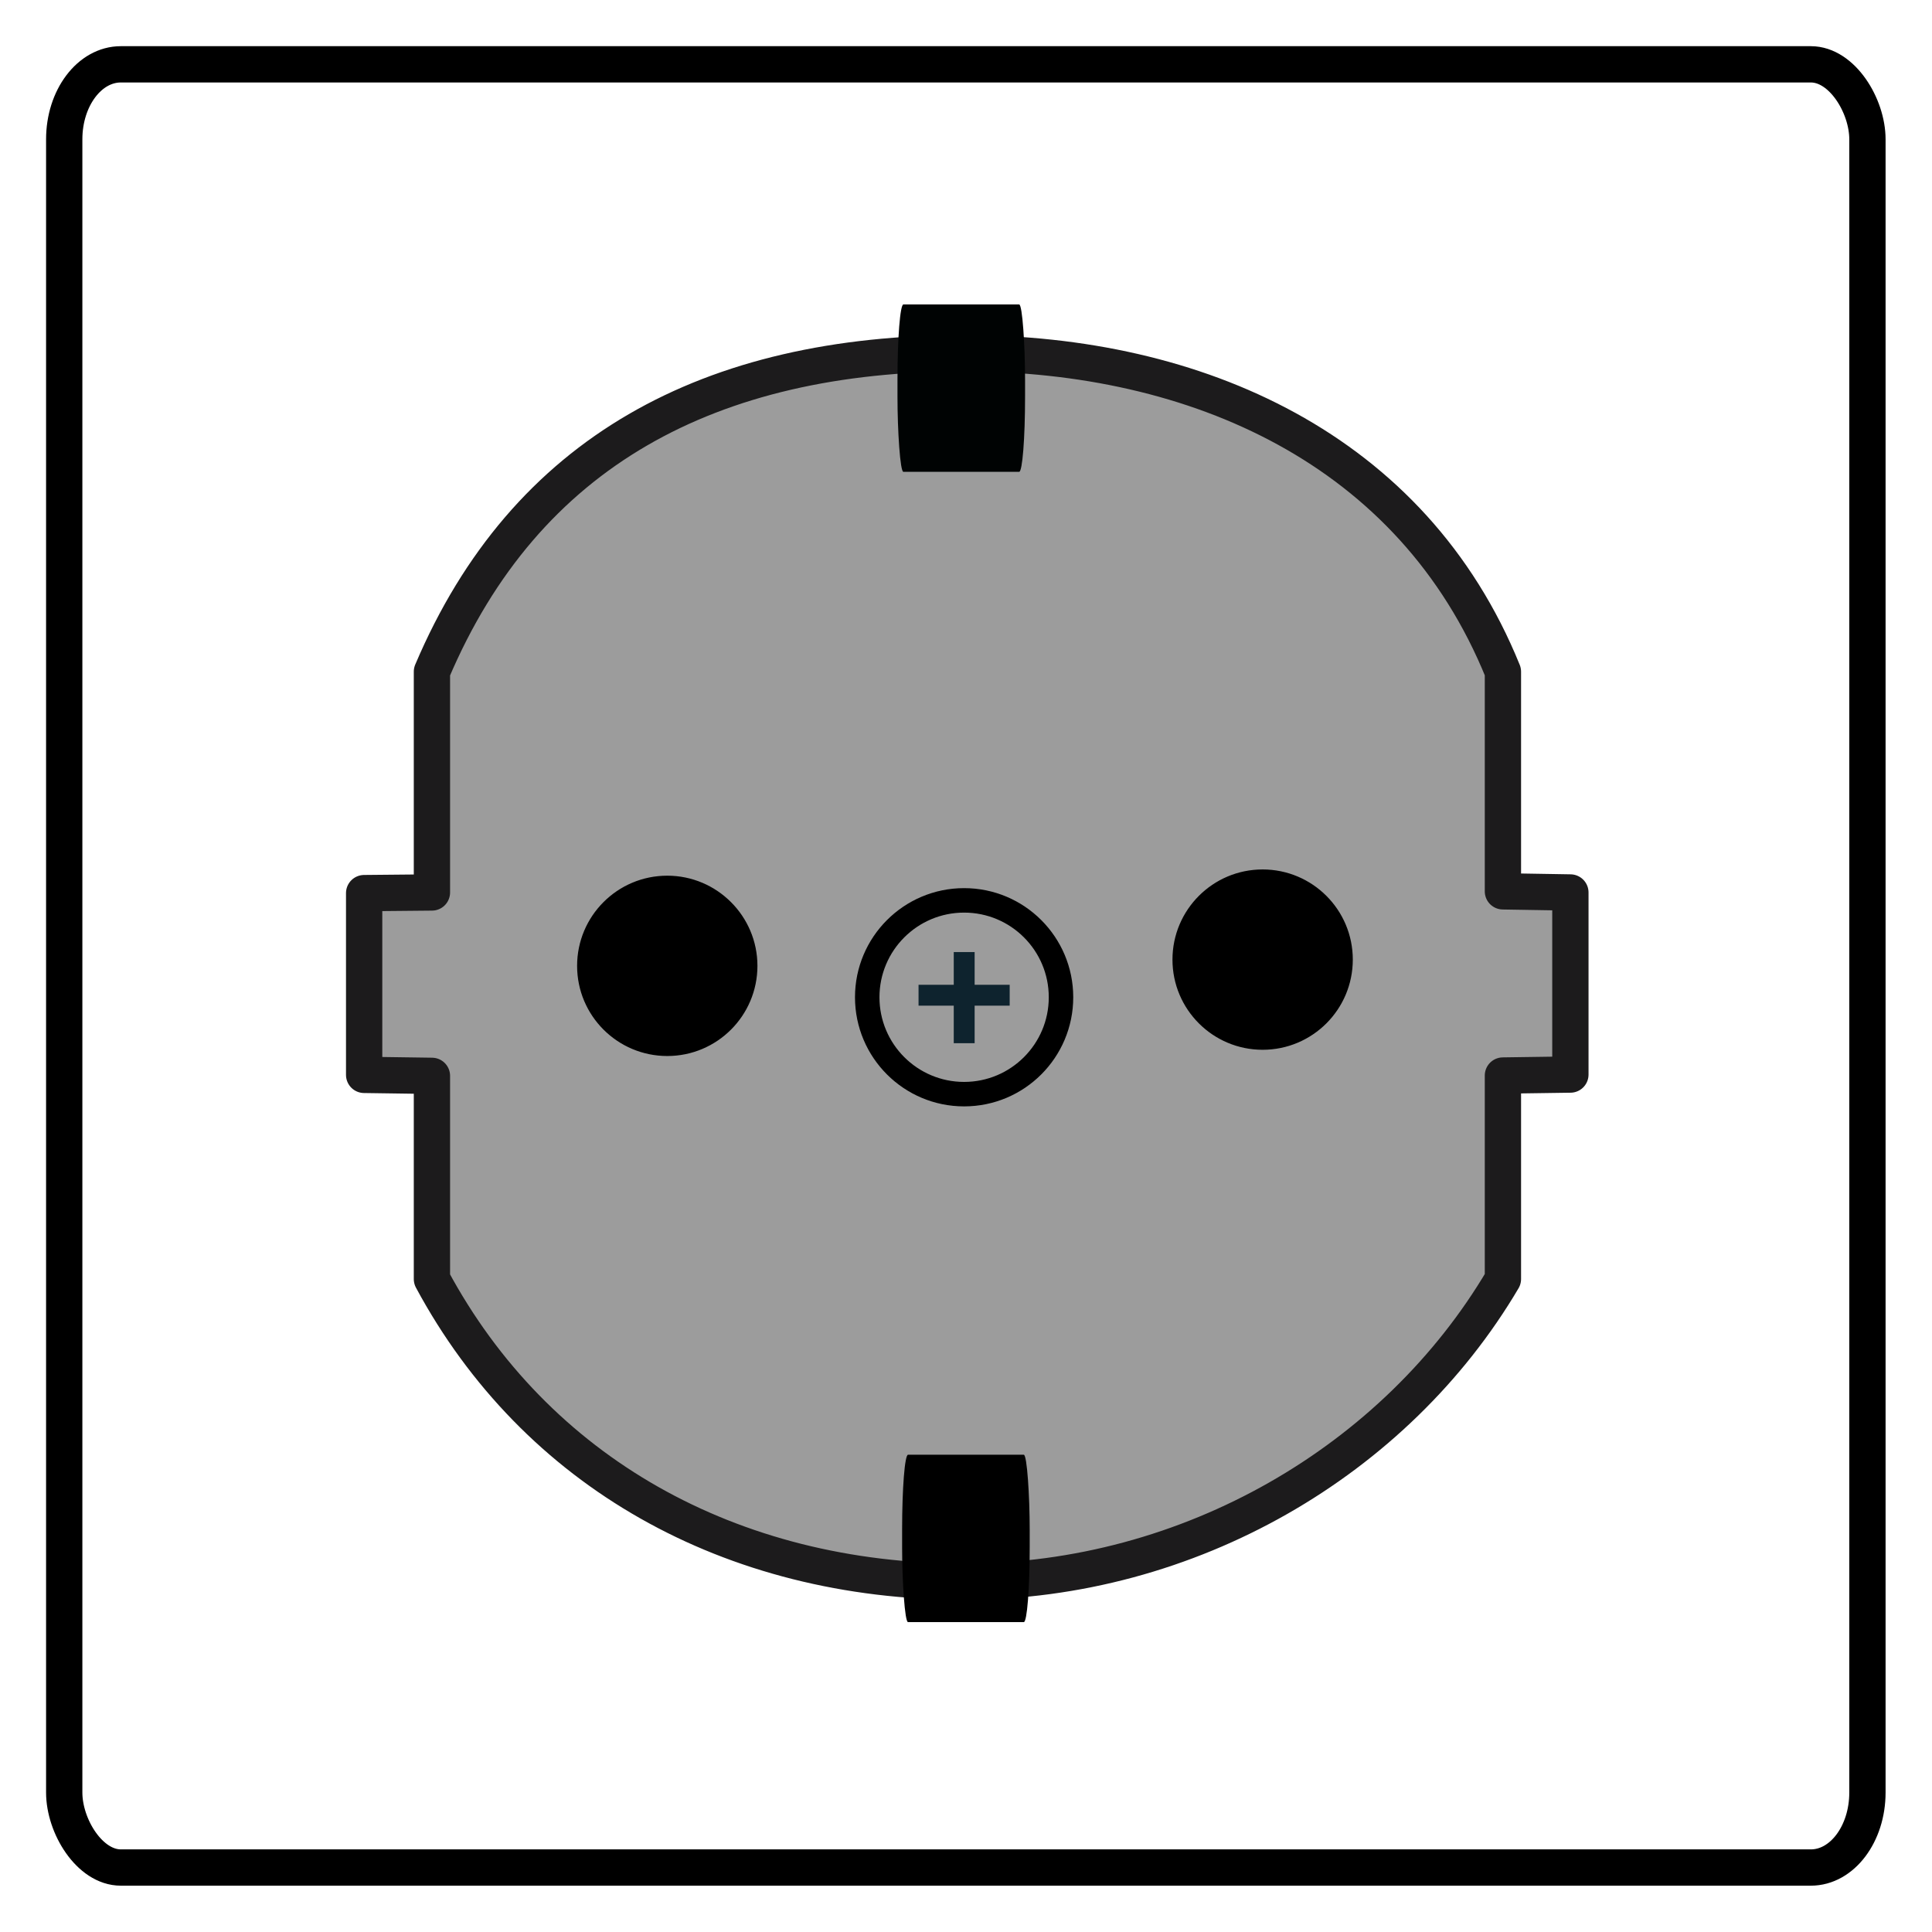 <?xml version="1.0" encoding="UTF-8" standalone="no"?>
<!-- Created with Inkscape (http://www.inkscape.org/) -->

<svg
   id="svg25864"
   sodipodi:docname="power_schuko_socket.svg"
   viewBox="0 0 16 16"
   version="1.1"
   inkscape:version="1.3.2 (091e20e, 2023-11-25)"
   width="16"
   height="16"
   xmlns:inkscape="http://www.inkscape.org/namespaces/inkscape"
   xmlns:sodipodi="http://sodipodi.sourceforge.net/DTD/sodipodi-0.dtd"
   xmlns="http://www.w3.org/2000/svg"
   xmlns:svg="http://www.w3.org/2000/svg"
   xmlns:rdf="http://www.w3.org/1999/02/22-rdf-syntax-ns#"
   xmlns:cc="http://creativecommons.org/ns#"
   xmlns:dc="http://purl.org/dc/elements/1.1/">
  <defs
     id="defs25866">
    <filter
       id="filter23371"
       inkscape:menu="Shadows and Glows"
       inkscape:menu-tooltip="Adds a colorizable drop shadow inside"
       inkscape:label="Inner Shadow"
       color-interpolation-filters="sRGB"
       x="-0.187"
       y="-0.187"
       width="1.451"
       height="1.451">
      <feGaussianBlur
         id="feGaussianBlur23373"
         stdDeviation="4"
         result="result8" />
      <feOffset
         id="feOffset23375"
         result="result11"
         dx="4"
         dy="4" />
      <feComposite
         id="feComposite23377"
         operator="in"
         in="SourceGraphic"
         in2="result11"
         result="result6" />
      <feFlood
         id="feFlood23379"
         flood-color="rgb(0,0,0)"
         in="result6"
         result="result10" />
      <feBlend
         id="feBlend23381"
         result="result12"
         in="result6"
         in2="result10"
         mode="normal" />
      <feComposite
         id="feComposite23383"
         operator="in"
         in2="SourceGraphic"
         result="result2" />
    </filter>
    <filter
       id="filter23138"
       inkscape:menu="Shadows and Glows"
       inkscape:menu-tooltip="Adds a colorizable drop shadow inside"
       inkscape:label="Inner Shadow"
       color-interpolation-filters="sRGB"
       x="-1.118"
       y="-1.118"
       width="3.702"
       height="3.702">
      <feGaussianBlur
         id="feGaussianBlur23140"
         stdDeviation="4"
         result="result8" />
      <feOffset
         id="feOffset23142"
         result="result11"
         dx="4"
         dy="4" />
      <feComposite
         id="feComposite23144"
         operator="in"
         in="SourceGraphic"
         in2="result11"
         result="result6" />
      <feFlood
         id="feFlood23146"
         flood-color="rgb(0,0,0)"
         in="result6"
         result="result10" />
      <feBlend
         id="feBlend23148"
         result="result12"
         in="result6"
         in2="result10"
         mode="normal" />
      <feComposite
         id="feComposite23150"
         operator="in"
         in2="SourceGraphic"
         result="result2" />
    </filter>
    <filter
       id="filter23124"
       inkscape:menu="Shadows and Glows"
       inkscape:menu-tooltip="Adds a colorizable drop shadow inside"
       inkscape:label="Inner Shadow"
       color-interpolation-filters="sRGB"
       x="-1.118"
       y="-1.118"
       width="3.702"
       height="3.702">
      <feGaussianBlur
         id="feGaussianBlur23126"
         stdDeviation="4"
         result="result8" />
      <feOffset
         id="feOffset23128"
         result="result11"
         dx="4"
         dy="4" />
      <feComposite
         id="feComposite23130"
         operator="in"
         in="SourceGraphic"
         in2="result11"
         result="result6" />
      <feFlood
         id="feFlood23132"
         flood-color="rgb(0,0,0)"
         in="result6"
         result="result10" />
      <feBlend
         id="feBlend23134"
         result="result12"
         in="result6"
         in2="result10"
         mode="normal" />
      <feComposite
         id="feComposite23136"
         operator="in"
         in2="SourceGraphic"
         result="result2" />
    </filter>
    <filter
       id="filter23371-42"
       inkscape:menu="Shadows and Glows"
       inkscape:menu-tooltip="Adds a colorizable drop shadow inside"
       inkscape:label="Inner Shadow"
       color-interpolation-filters="sRGB"
       x="-0.187"
       y="-0.187"
       width="1.451"
       height="1.451">
      <feGaussianBlur
         id="feGaussianBlur23373-0"
         stdDeviation="4"
         result="result8" />
      <feOffset
         id="feOffset23375-4"
         result="result11"
         dx="4"
         dy="4" />
      <feComposite
         id="feComposite23377-8"
         operator="in"
         in="SourceGraphic"
         in2="result11"
         result="result6" />
      <feFlood
         id="feFlood23379-9"
         flood-color="rgb(0,0,0)"
         in="result6"
         result="result10" />
      <feBlend
         id="feBlend23381-9"
         result="result12"
         in="result6"
         in2="result10"
         mode="normal" />
      <feComposite
         id="feComposite23383-2"
         operator="in"
         in2="SourceGraphic"
         result="result2" />
    </filter>
    <filter
       id="filter23138-6"
       inkscape:menu="Shadows and Glows"
       inkscape:menu-tooltip="Adds a colorizable drop shadow inside"
       inkscape:label="Inner Shadow"
       color-interpolation-filters="sRGB"
       x="-1.118"
       y="-1.118"
       width="3.702"
       height="3.702">
      <feGaussianBlur
         id="feGaussianBlur23140-8"
         stdDeviation="4"
         result="result8" />
      <feOffset
         id="feOffset23142-6"
         result="result11"
         dx="4"
         dy="4" />
      <feComposite
         id="feComposite23144-7"
         operator="in"
         in="SourceGraphic"
         in2="result11"
         result="result6" />
      <feFlood
         id="feFlood23146-60"
         flood-color="rgb(0,0,0)"
         in="result6"
         result="result10" />
      <feBlend
         id="feBlend23148-3"
         result="result12"
         in="result6"
         in2="result10"
         mode="normal" />
      <feComposite
         id="feComposite23150-35"
         operator="in"
         in2="SourceGraphic"
         result="result2" />
    </filter>
    <filter
       id="filter23124-8"
       inkscape:menu="Shadows and Glows"
       inkscape:menu-tooltip="Adds a colorizable drop shadow inside"
       inkscape:label="Inner Shadow"
       color-interpolation-filters="sRGB"
       x="-1.118"
       y="-1.118"
       width="3.702"
       height="3.702">
      <feGaussianBlur
         id="feGaussianBlur23126-0"
         stdDeviation="4"
         result="result8" />
      <feOffset
         id="feOffset23128-1"
         result="result11"
         dx="4"
         dy="4" />
      <feComposite
         id="feComposite23130-1"
         operator="in"
         in="SourceGraphic"
         in2="result11"
         result="result6" />
      <feFlood
         id="feFlood23132-7"
         flood-color="rgb(0,0,0)"
         in="result6"
         result="result10" />
      <feBlend
         id="feBlend23134-7"
         result="result12"
         in="result6"
         in2="result10"
         mode="normal" />
      <feComposite
         id="feComposite23136-9"
         operator="in"
         in2="SourceGraphic"
         result="result2" />
    </filter>
    <filter
       id="filter23371-5"
       inkscape:menu="Shadows and Glows"
       inkscape:menu-tooltip="Adds a colorizable drop shadow inside"
       inkscape:label="Inner Shadow"
       color-interpolation-filters="sRGB"
       x="-0.187"
       y="-0.187"
       width="1.451"
       height="1.451">
      <feGaussianBlur
         id="feGaussianBlur23373-1"
         stdDeviation="4"
         result="result8" />
      <feOffset
         id="feOffset23375-38"
         result="result11"
         dx="4"
         dy="4" />
      <feComposite
         id="feComposite23377-5"
         operator="in"
         in="SourceGraphic"
         in2="result11"
         result="result6" />
      <feFlood
         id="feFlood23379-4"
         flood-color="rgb(0,0,0)"
         in="result6"
         result="result10" />
      <feBlend
         id="feBlend23381-7"
         result="result12"
         in="result6"
         in2="result10"
         mode="normal" />
      <feComposite
         id="feComposite23383-7"
         operator="in"
         in2="SourceGraphic"
         result="result2" />
    </filter>
    <filter
       id="filter23138-65"
       inkscape:menu="Shadows and Glows"
       inkscape:menu-tooltip="Adds a colorizable drop shadow inside"
       inkscape:label="Inner Shadow"
       color-interpolation-filters="sRGB"
       x="-1.118"
       y="-1.118"
       width="3.702"
       height="3.702">
      <feGaussianBlur
         id="feGaussianBlur23140-5"
         stdDeviation="4"
         result="result8" />
      <feOffset
         id="feOffset23142-4"
         result="result11"
         dx="4"
         dy="4" />
      <feComposite
         id="feComposite23144-4"
         operator="in"
         in="SourceGraphic"
         in2="result11"
         result="result6" />
      <feFlood
         id="feFlood23146-1"
         flood-color="rgb(0,0,0)"
         in="result6"
         result="result10" />
      <feBlend
         id="feBlend23148-7"
         result="result12"
         in="result6"
         in2="result10"
         mode="normal" />
      <feComposite
         id="feComposite23150-9"
         operator="in"
         in2="SourceGraphic"
         result="result2" />
    </filter>
    <filter
       id="filter23124-6"
       inkscape:menu="Shadows and Glows"
       inkscape:menu-tooltip="Adds a colorizable drop shadow inside"
       inkscape:label="Inner Shadow"
       color-interpolation-filters="sRGB"
       x="-1.118"
       y="-1.118"
       width="3.702"
       height="3.702">
      <feGaussianBlur
         id="feGaussianBlur23126-2"
         stdDeviation="4"
         result="result8" />
      <feOffset
         id="feOffset23128-7"
         result="result11"
         dx="4"
         dy="4" />
      <feComposite
         id="feComposite23130-8"
         operator="in"
         in="SourceGraphic"
         in2="result11"
         result="result6" />
      <feFlood
         id="feFlood23132-3"
         flood-color="rgb(0,0,0)"
         in="result6"
         result="result10" />
      <feBlend
         id="feBlend23134-1"
         result="result12"
         in="result6"
         in2="result10"
         mode="normal" />
      <feComposite
         id="feComposite23136-6"
         operator="in"
         in2="SourceGraphic"
         result="result2" />
    </filter>
    <filter
       id="filter23371-5-1"
       inkscape:menu="Shadows and Glows"
       inkscape:menu-tooltip="Adds a colorizable drop shadow inside"
       inkscape:label="Inner Shadow"
       color-interpolation-filters="sRGB"
       x="-0.187"
       y="-0.187"
       width="1.451"
       height="1.451">
      <feGaussianBlur
         id="feGaussianBlur23373-1-8"
         stdDeviation="4"
         result="result8" />
      <feOffset
         id="feOffset23375-38-7"
         result="result11"
         dx="4"
         dy="4" />
      <feComposite
         id="feComposite23377-5-8"
         operator="in"
         in="SourceGraphic"
         in2="result11"
         result="result6" />
      <feFlood
         id="feFlood23379-4-2"
         flood-color="rgb(0,0,0)"
         in="result6"
         result="result10" />
      <feBlend
         id="feBlend23381-7-6"
         result="result12"
         in="result6"
         in2="result10"
         mode="normal" />
      <feComposite
         id="feComposite23383-7-5"
         operator="in"
         in2="SourceGraphic"
         result="result2" />
    </filter>
    <filter
       id="filter23138-65-0"
       inkscape:menu="Shadows and Glows"
       inkscape:menu-tooltip="Adds a colorizable drop shadow inside"
       inkscape:label="Inner Shadow"
       color-interpolation-filters="sRGB"
       x="-1.118"
       y="-1.118"
       width="3.702"
       height="3.702">
      <feGaussianBlur
         id="feGaussianBlur23140-5-3"
         stdDeviation="4"
         result="result8" />
      <feOffset
         id="feOffset23142-4-2"
         result="result11"
         dx="4"
         dy="4" />
      <feComposite
         id="feComposite23144-4-6"
         operator="in"
         in="SourceGraphic"
         in2="result11"
         result="result6" />
      <feFlood
         id="feFlood23146-1-7"
         flood-color="rgb(0,0,0)"
         in="result6"
         result="result10" />
      <feBlend
         id="feBlend23148-7-6"
         result="result12"
         in="result6"
         in2="result10"
         mode="normal" />
      <feComposite
         id="feComposite23150-9-3"
         operator="in"
         in2="SourceGraphic"
         result="result2" />
    </filter>
    <filter
       id="filter23124-6-6"
       inkscape:menu="Shadows and Glows"
       inkscape:menu-tooltip="Adds a colorizable drop shadow inside"
       inkscape:label="Inner Shadow"
       color-interpolation-filters="sRGB"
       x="-1.118"
       y="-1.118"
       width="3.702"
       height="3.702">
      <feGaussianBlur
         id="feGaussianBlur23126-2-4"
         stdDeviation="4"
         result="result8" />
      <feOffset
         id="feOffset23128-7-5"
         result="result11"
         dx="4"
         dy="4" />
      <feComposite
         id="feComposite23130-8-5"
         operator="in"
         in="SourceGraphic"
         in2="result11"
         result="result6" />
      <feFlood
         id="feFlood23132-3-3"
         flood-color="rgb(0,0,0)"
         in="result6"
         result="result10" />
      <feBlend
         id="feBlend23134-1-9"
         result="result12"
         in="result6"
         in2="result10"
         mode="normal" />
      <feComposite
         id="feComposite23136-6-6"
         operator="in"
         in2="SourceGraphic"
         result="result2" />
    </filter>
    <filter
       id="filter3991"
       color-interpolation-filters="sRGB"
       x="-0.03"
       y="-0.03"
       width="1.061"
       height="1.061">
      <feGaussianBlur
         id="feGaussianBlur3993"
         stdDeviation="2.634" />
    </filter>
    <filter
       id="filter4027"
       color-interpolation-filters="sRGB"
       x="-0.054"
       y="-0.051"
       width="1.107"
       height="1.102">
      <feGaussianBlur
         id="feGaussianBlur4029"
         stdDeviation="6.133" />
    </filter>
    <filter
       id="filter3972"
       color-interpolation-filters="sRGB"
       x="-0.094"
       y="-0.094"
       width="1.188"
       height="1.188">
      <feGaussianBlur
         id="feGaussianBlur3974"
         stdDeviation="1.142" />
    </filter>
    <filter
       id="filter4055"
       color-interpolation-filters="sRGB"
       x="-0.05"
       y="-0.044"
       width="1.1"
       height="1.088">
      <feGaussianBlur
         id="feGaussianBlur4057"
         stdDeviation="0.765" />
    </filter>
    <linearGradient
       id="linearGradient3981"
       y2="543.27"
       gradientUnits="userSpaceOnUse"
       x2="656.57"
       gradientTransform="matrix(40.531,0,0,40.468,-6131.067,-9101.515)"
       y1="545.29"
       x1="783.84">
      <stop
         id="stop3977"
         stop-color="#82a3ae"
         offset="0" />
      <stop
         id="stop3979"
         stop-color="#bdcdd4"
         stop-opacity="0"
         offset="1" />
    </linearGradient>
    <filter
       id="filter4148"
       height="1.044"
       width="2.787"
       y="-0.022"
       x="-0.893"
       color-interpolation-filters="sRGB">
      <feGaussianBlur
         id="feGaussianBlur4150"
         stdDeviation="0.456" />
    </filter>
    <filter
       id="filter4148-7"
       width="5.468"
       y="-0.024"
       x="-2.234"
       height="1.048"
       color-interpolation-filters="sRGB">
      <feGaussianBlur
         id="feGaussianBlur4150-1"
         stdDeviation="0.456" />
    </filter>
    <filter
       id="filter4309"
       height="2.623"
       width="1.011"
       y="-0.811"
       x="-0.005"
       color-interpolation-filters="sRGB">
      <feGaussianBlur
         id="feGaussianBlur4311"
         stdDeviation="1.366" />
    </filter>
    <filter
       id="filter4309-6"
       width="1.011"
       y="-0.811"
       x="-0.005"
       height="2.623"
       color-interpolation-filters="sRGB">
      <feGaussianBlur
         id="feGaussianBlur4311-1"
         stdDeviation="1.366" />
    </filter>
    <filter
       id="filter3894"
       color-interpolation-filters="sRGB"
       x="-0.013"
       y="-0.013"
       width="1.025"
       height="1.025">
      <feGaussianBlur
         id="feGaussianBlur3896"
         stdDeviation="1.988" />
    </filter>
    <filter
       id="filter4253"
       height="3.546"
       width="1.021"
       y="-1.273"
       x="-0.011"
       color-interpolation-filters="sRGB">
      <feGaussianBlur
         id="feGaussianBlur4255"
         stdDeviation="1.894" />
    </filter>
    <filter
       id="filter4253-5"
       width="1.021"
       y="-1.273"
       x="-0.011"
       height="3.546"
       color-interpolation-filters="sRGB">
      <feGaussianBlur
         id="feGaussianBlur4255-2"
         stdDeviation="1.894" />
    </filter>
    <filter
       id="filter3972-88"
       color-interpolation-filters="sRGB"
       x="-0.094"
       y="-0.094"
       width="1.188"
       height="1.188">
      <feGaussianBlur
         id="feGaussianBlur3974-29"
         stdDeviation="1.142" />
    </filter>
  </defs>
  <sodipodi:namedview
     id="base"
     bordercolor="#666666"
     inkscape:pageshadow="2"
     inkscape:window-y="25"
     fit-margin-left="0"
     pagecolor="#ffffff"
     inkscape:window-height="903"
     inkscape:window-maximized="0"
     inkscape:zoom="25.655574"
     inkscape:window-x="0"
     showgrid="false"
     borderopacity="1.0"
     inkscape:current-layer="g3"
     inkscape:cx="3.1572087"
     inkscape:cy="11.732343"
     fit-margin-top="0"
     fit-margin-right="0"
     fit-margin-bottom="0"
     inkscape:window-width="1536"
     inkscape:pageopacity="0.0"
     inkscape:document-units="px"
     inkscape:showpageshadow="2"
     inkscape:pagecheckerboard="0"
     inkscape:deskcolor="#d1d1d1" />
  <g
     id="g3"
     transform="matrix(1.324,0,0,1.324,-2.606,-2.58)"
     style="stroke-width:0.227;stroke-dasharray:none">
    <rect
       id="rect3759-1"
       stroke-linejoin="round"
       rx="0.354"
       ry="0.469"
       height="11.279"
       width="11.279"
       stroke="#000000"
       y="2.351"
       x="2.37"
       stroke-width="0.049"
       fill="none"
       inkscape:label="box"
       style="stroke-width:0.227;stroke-dasharray:none" />
    <path
       d="m 8,4.158 c -1.59,0 -2.746,0.615 -3.33,1.992 v 1.381 l -0.424,0.004 V 8.672 L 4.67,8.678 v 1.271 c 0.648,1.205 1.866,1.893 3.33,1.893 1.41,0 2.701,-0.76 3.369,-1.893 V 8.676 l 0.422,-0.006 V 7.531 L 11.369,7.524 V 6.15 C 10.804,4.756 9.452,4.158 8,4.158 Z"
       style="fill:#9c9c9c;stroke:#1c1b1c;stroke-width:0.227;stroke-linejoin:round;stroke-dasharray:none"
       id="path2"
       sodipodi:nodetypes="sccccccsccccccss" />
    <rect
       id="rect3818"
       rx="0.037"
       ry="0.469"
       height="1.047"
       width="0.798"
       y="3.853"
       x="7.582"
       fill="#000303"
       style="stroke-width:0.227;stroke-dasharray:none" />
    <rect
       id="rect3818-4"
       rx="0.037"
       ry="0.469"
       height="1.047"
       width="0.798"
       y="11.048"
       x="7.611"
       style="stroke-width:0.227;stroke-dasharray:none" />
    <g
       id="g2"
       inkscape:label="screw"
       transform="matrix(0.025,0,0,0.025,8.08,-6.061)"
       style="stroke-width:6.122;stroke-dasharray:none">
      <g
         id="g3881"
         fill="#0e232e"
         transform="translate(-941.411,14.141)"
         style="stroke-width:6.122;stroke-dasharray:none">
        <path
           id="rect3861-0"
           transform="rotate(-90)"
           d="m -557.86,926.76 h 5.224 v 22.803 h -5.224 z m 13.41,8.81 v 5.224 h -22.803 v -5.224 z"
           inkscape:label="cross"
           style="stroke-width:6.122;stroke-dasharray:none" />
      </g>
      <path
         id="path3841"
         d="m 20.993,569.899 c 0,13.389 -10.854,24.242 -24.242,24.242 -13.389,0 -24.242,-10.854 -24.242,-24.242 0,-13.389 10.854,-24.242 24.242,-24.242 13.389,0 24.242,10.854 24.242,24.242 z"
         stroke="#000000"
         stroke-width="3"
         fill="none"
         style="display:inline;stroke-width:6.122;stroke-dasharray:none" />
    </g>
    <path
       id="path3792-1"
       style="display:inline;stroke-width:0.227;stroke-dasharray:none"
       inkscape:label="hole"
       d="m 10.43,7.951 c 0,0.311 -0.252,0.564 -0.564,0.564 -0.311,0 -0.564,-0.252 -0.564,-0.564 0,-0.311 0.252,-0.564 0.564,-0.564 0.311,0 0.564,0.252 0.564,0.564 z m -3.724,0.039 c 0,0.311 -0.252,0.564 -0.564,0.564 -0.311,0 -0.564,-0.252 -0.564,-0.564 0,-0.311 0.252,-0.564 0.564,-0.564 0.311,0 0.564,0.253 0.564,0.564 z" />
  </g>
</svg>
